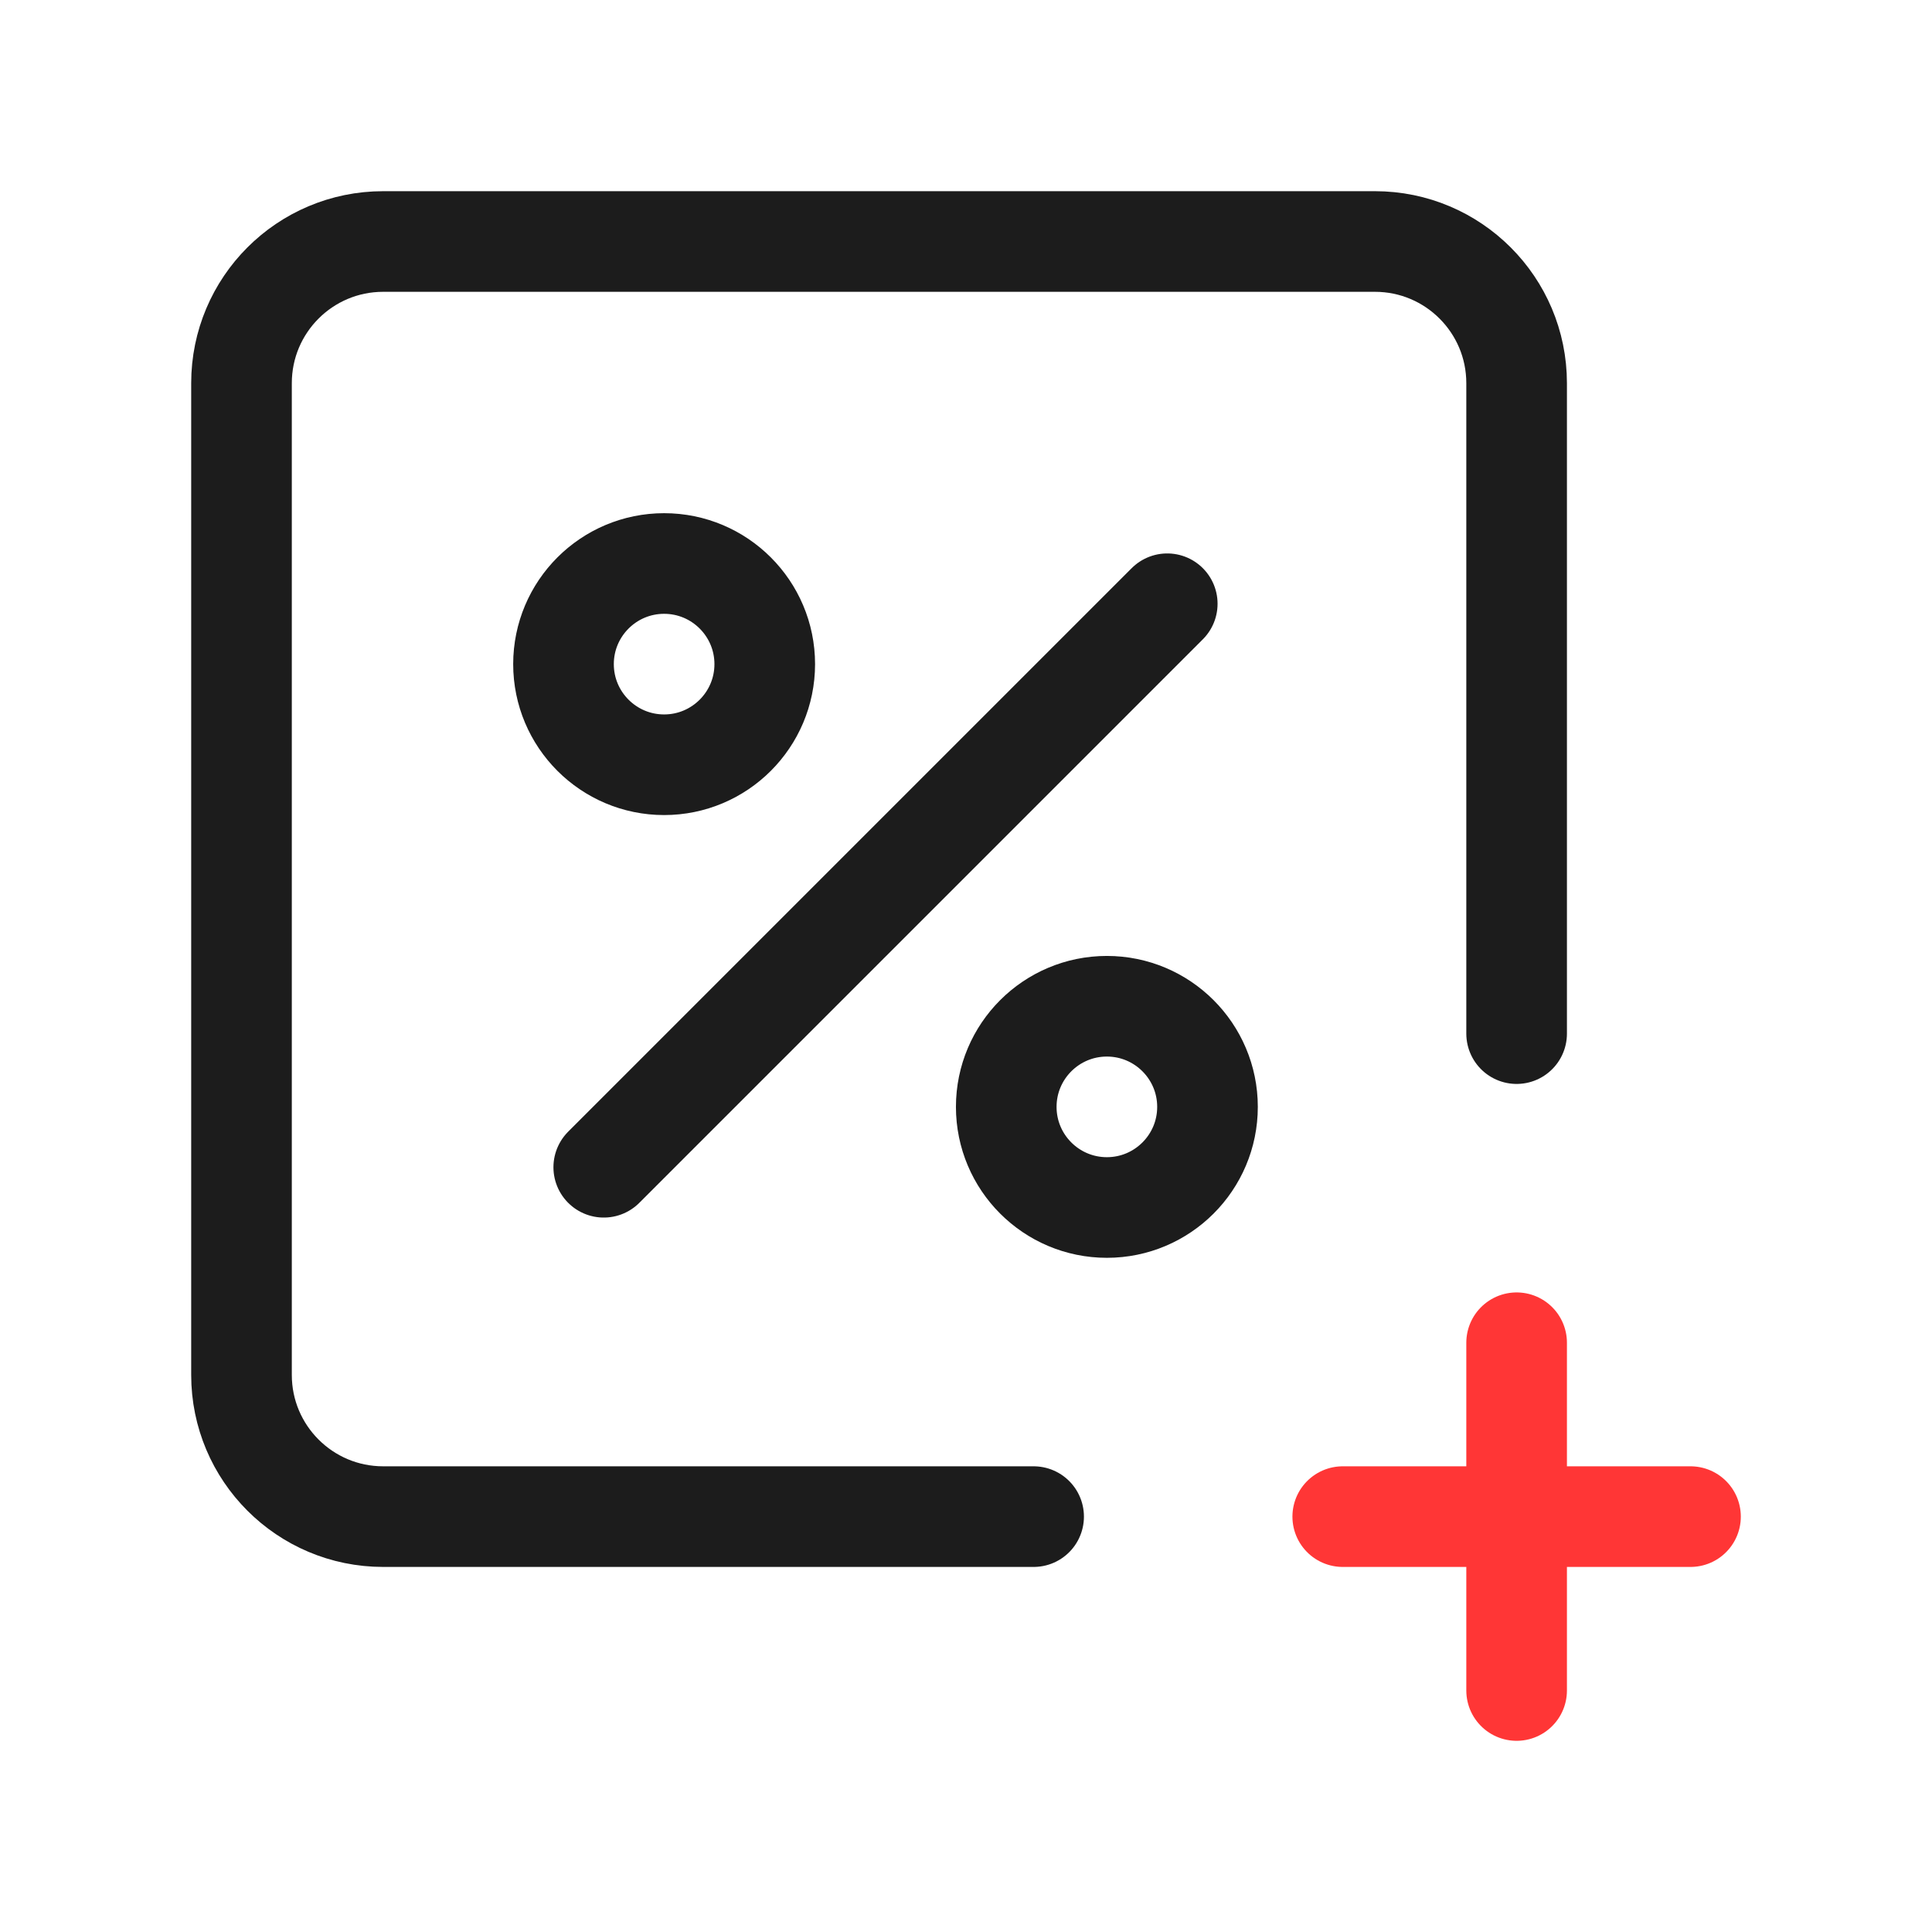 <svg width="24" height="24" viewBox="0 0 24 24" fill="none" xmlns="http://www.w3.org/2000/svg">
<path d="M18.84 12.84V4.76C18.84 3.788 18.052 3 17.08 3H4.76C3.788 3 3 3.788 3 4.76V17.08C3 18.052 3.788 18.84 4.76 18.84H12.84M14.5 7.5L7.5 14.5M9.5 8.25C9.5 8.94 8.94 9.5 8.25 9.5C7.56 9.5 7 8.94 7 8.25C7 7.56 7.56 7 8.25 7C8.94 7 9.5 7.56 9.5 8.25ZM15 13.75C15 14.44 14.44 15 13.75 15C13.06 15 12.5 14.44 12.5 13.75C12.5 13.06 13.06 12.5 13.75 12.5C14.44 12.5 15 13.06 15 13.75Z" stroke="#1C1C1C" stroke-width="1.25" stroke-linecap="round" stroke-linejoin="round"/>
<path d="M18.84 21L18.84 16.68M21 18.84L16.68 18.84" stroke="#FF3636" stroke-width="1.25" stroke-linecap="round" stroke-linejoin="round"/>
</svg>
